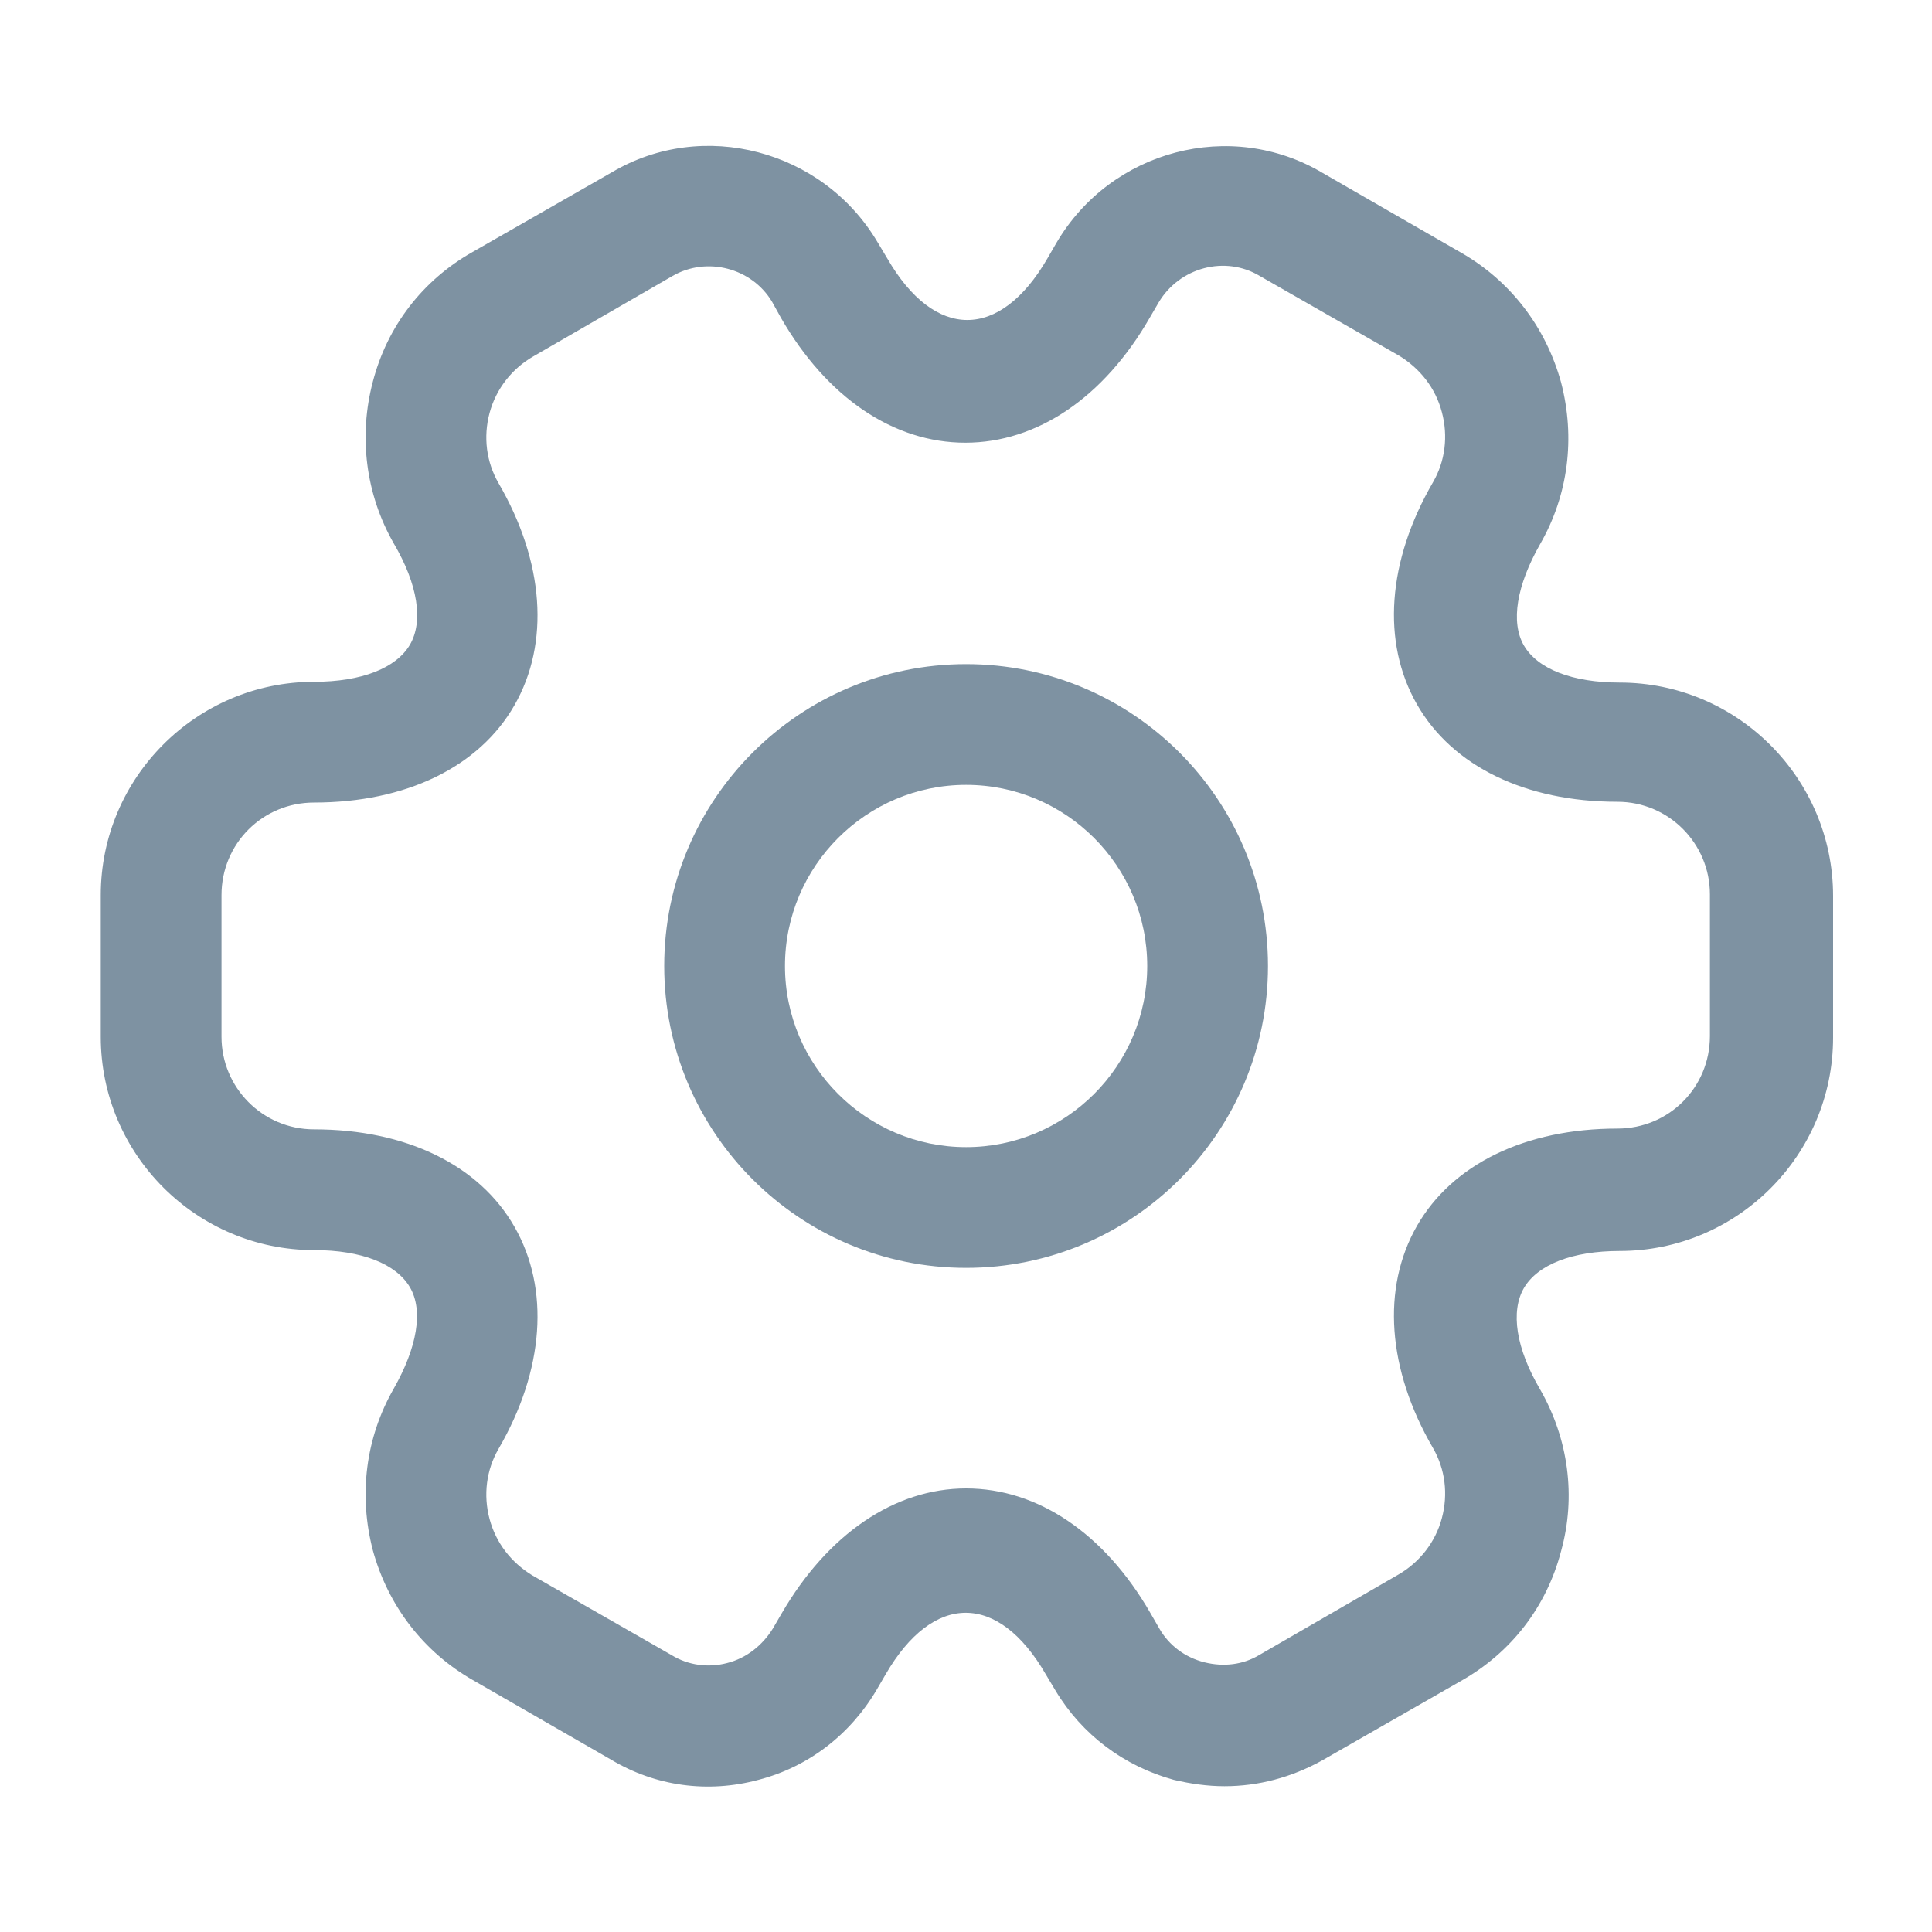 <svg width="20" height="20" viewBox="0 0 20 20" fill="none" xmlns="http://www.w3.org/2000/svg">
<path d="M10.001 13.125C8.276 13.125 6.876 11.725 6.876 10C6.876 8.275 8.276 6.875 10.001 6.875C11.726 6.875 13.126 8.275 13.126 10C13.126 11.725 11.726 13.125 10.001 13.125ZM10.001 8.125C8.968 8.125 8.126 8.966 8.126 10C8.126 11.033 8.968 11.875 10.001 11.875C11.035 11.875 11.876 11.033 11.876 10C11.876 8.966 11.035 8.125 10.001 8.125Z" fill="#7E92A2"/>
<path d="M12.676 18.491C12.501 18.491 12.326 18.466 12.151 18.425C11.635 18.283 11.201 17.958 10.926 17.5L10.826 17.333C10.335 16.483 9.66 16.483 9.168 17.333L9.076 17.491C8.801 17.958 8.368 18.291 7.851 18.425C7.326 18.566 6.785 18.491 6.326 18.216L4.893 17.391C4.385 17.1 4.018 16.625 3.86 16.05C3.71 15.475 3.785 14.883 4.076 14.375C4.318 13.95 4.385 13.566 4.243 13.325C4.101 13.083 3.743 12.941 3.251 12.941C2.035 12.941 1.043 11.95 1.043 10.733V9.266C1.043 8.05 2.035 7.058 3.251 7.058C3.743 7.058 4.101 6.916 4.243 6.675C4.385 6.433 4.326 6.05 4.076 5.625C3.785 5.116 3.71 4.516 3.86 3.95C4.01 3.375 4.376 2.9 4.893 2.608L6.335 1.783C7.276 1.225 8.518 1.55 9.085 2.508L9.185 2.675C9.676 3.525 10.351 3.525 10.843 2.675L10.935 2.516C11.501 1.55 12.743 1.225 13.693 1.791L15.126 2.616C15.635 2.908 16.001 3.383 16.16 3.958C16.31 4.533 16.235 5.125 15.943 5.633C15.701 6.058 15.635 6.441 15.776 6.683C15.918 6.925 16.276 7.066 16.768 7.066C17.985 7.066 18.976 8.058 18.976 9.275V10.741C18.976 11.958 17.985 12.95 16.768 12.95C16.276 12.95 15.918 13.091 15.776 13.333C15.635 13.575 15.693 13.958 15.943 14.383C16.235 14.891 16.318 15.491 16.16 16.058C16.01 16.633 15.643 17.108 15.126 17.4L13.685 18.225C13.368 18.4 13.026 18.491 12.676 18.491ZM10.001 15.408C10.743 15.408 11.435 15.875 11.91 16.7L12.001 16.858C12.101 17.033 12.268 17.158 12.468 17.208C12.668 17.258 12.868 17.233 13.035 17.133L14.476 16.3C14.693 16.175 14.86 15.966 14.926 15.716C14.993 15.466 14.96 15.208 14.835 14.991C14.36 14.175 14.301 13.333 14.668 12.691C15.035 12.05 15.793 11.683 16.743 11.683C17.276 11.683 17.701 11.258 17.701 10.725V9.258C17.701 8.733 17.276 8.3 16.743 8.3C15.793 8.3 15.035 7.933 14.668 7.291C14.301 6.65 14.36 5.808 14.835 4.991C14.96 4.775 14.993 4.516 14.926 4.266C14.86 4.016 14.701 3.816 14.485 3.683L13.043 2.858C12.685 2.641 12.21 2.766 11.993 3.133L11.901 3.291C11.426 4.116 10.735 4.583 9.993 4.583C9.251 4.583 8.56 4.116 8.085 3.291L7.993 3.125C7.785 2.775 7.318 2.65 6.96 2.858L5.518 3.691C5.301 3.816 5.135 4.025 5.068 4.275C5.001 4.525 5.035 4.783 5.16 5C5.635 5.816 5.693 6.658 5.326 7.3C4.96 7.941 4.201 8.308 3.251 8.308C2.718 8.308 2.293 8.733 2.293 9.266V10.733C2.293 11.258 2.718 11.691 3.251 11.691C4.201 11.691 4.96 12.058 5.326 12.7C5.693 13.341 5.635 14.183 5.16 15C5.035 15.216 5.001 15.475 5.068 15.725C5.135 15.975 5.293 16.175 5.51 16.308L6.951 17.133C7.126 17.241 7.335 17.266 7.526 17.216C7.726 17.166 7.893 17.033 8.001 16.858L8.093 16.7C8.568 15.883 9.26 15.408 10.001 15.408Z" fill="#7E92A2"/>
</svg>
